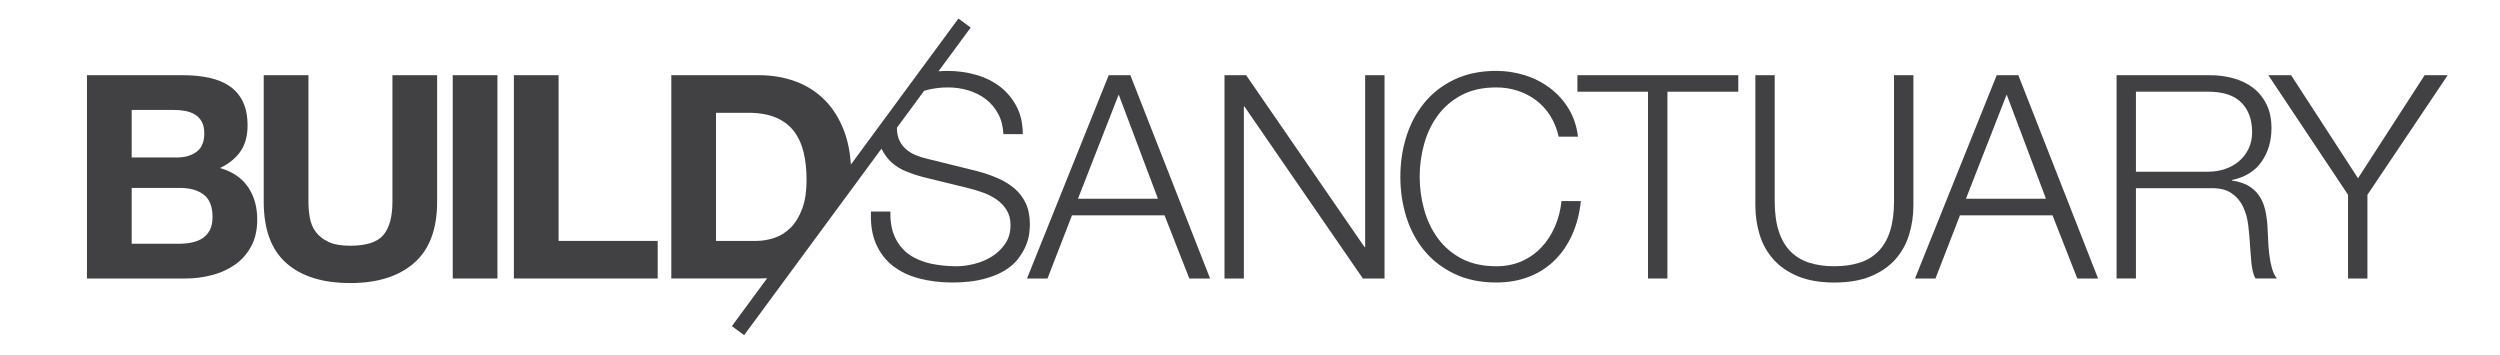 <?xml version="1.0" encoding="utf-8"?>
<!-- Generator: Adobe Illustrator 15.0.0, SVG Export Plug-In . SVG Version: 6.00 Build 0)  -->
<!DOCTYPE svg PUBLIC "-//W3C//DTD SVG 1.1//EN" "http://www.w3.org/Graphics/SVG/1.1/DTD/svg11.dtd">
<svg version="1.1" id="Layer_1" xmlns="http://www.w3.org/2000/svg" xmlns:xlink="http://www.w3.org/1999/xlink" x="0px" y="0px"
	 width="190px" height="27px" viewBox="0 0 190 27" enable-background="new 0 0 190 27" xml:space="preserve">
<path fill="#414042" d="M16.716,12.77c0.692-0.332,1.215-0.757,1.569-1.277c0.353-0.52,0.53-1.169,0.53-1.948
	c0-0.722-0.119-1.327-0.357-1.818c-0.238-0.49-0.574-0.884-1.006-1.179c-0.433-0.296-0.953-0.509-1.558-0.639
	c-0.606-0.129-1.277-0.194-2.013-0.194H6.609v15.451h7.488c0.692,0,1.366-0.087,2.023-0.26c0.656-0.173,1.24-0.439,1.752-0.8
	s0.919-0.826,1.224-1.396c0.303-0.568,0.454-1.245,0.454-2.024c0-0.967-0.235-1.792-0.704-2.478
	C18.378,13.525,17.668,13.042,16.716,12.77z M10.007,8.354h3.181c0.303,0,0.595,0.025,0.877,0.076
	c0.281,0.051,0.53,0.141,0.747,0.271c0.216,0.13,0.389,0.311,0.519,0.541c0.129,0.23,0.195,0.526,0.195,0.887
	c0,0.649-0.195,1.118-0.584,1.407c-0.39,0.289-0.888,0.432-1.494,0.432h-3.44V8.354z M15.947,17.485
	c-0.136,0.262-0.321,0.466-0.551,0.62c-0.231,0.15-0.498,0.258-0.801,0.323c-0.303,0.063-0.621,0.096-0.952,0.096h-3.635v-4.241h3.7
	c0.736,0,1.328,0.171,1.774,0.51c0.448,0.34,0.671,0.905,0.671,1.698C16.153,16.896,16.084,17.226,15.947,17.485z"/>
<path fill="#414042" d="M29.825,15.324c0,1.153-0.231,2-0.693,2.543c-0.462,0.541-1.298,0.809-2.51,0.809
	c-0.693,0-1.245-0.096-1.656-0.289c-0.411-0.196-0.732-0.449-0.963-0.758c-0.231-0.309-0.382-0.668-0.454-1.072
	c-0.073-0.404-0.108-0.813-0.108-1.232V5.715h-3.398v9.609c0,2.105,0.574,3.664,1.72,4.674c1.147,1.012,2.767,1.514,4.859,1.514
	c2.062,0,3.678-0.507,4.847-1.525c1.169-1.018,1.753-2.57,1.753-4.662V5.715h-3.397V15.324z"/>
<rect x="34.408" y="5.715" fill="#414042" width="3.397" height="15.451"/>
<polygon fill="#414042" points="42.453,5.715 39.055,5.715 39.055,21.166 49.984,21.166 49.984,18.31 42.453,18.31 "/>
<path fill="#414042" d="M78.271,17.076c0-0.634-0.105-1.177-0.313-1.624c-0.21-0.446-0.498-0.825-0.865-1.137
	c-0.368-0.31-0.794-0.569-1.277-0.777c-0.484-0.21-1-0.386-1.547-0.531l-3.765-0.931c-0.318-0.072-0.618-0.165-0.899-0.281
	c-0.281-0.115-0.53-0.267-0.746-0.454c-0.217-0.188-0.387-0.416-0.509-0.682c-0.123-0.267-0.184-0.581-0.184-0.942
	c0-0.003,0-0.006,0-0.01l2.067-2.805c0.111-0.036,0.227-0.068,0.346-0.095c0.467-0.108,0.955-0.162,1.46-0.162
	c0.549,0,1.072,0.075,1.569,0.227c0.498,0.151,0.938,0.376,1.321,0.671c0.381,0.296,0.692,0.664,0.93,1.104
	c0.238,0.439,0.372,0.956,0.401,1.547h1.471c0-0.793-0.155-1.49-0.465-2.088c-0.31-0.599-0.725-1.1-1.244-1.504
	c-0.519-0.404-1.125-0.707-1.817-0.909S72.781,5.39,72.017,5.39c-0.242,0-0.47,0.011-0.692,0.027l2.448-3.322L72.84,1.408
	l-8.171,11.095c-0.062-0.933-0.229-1.769-0.502-2.504c-0.354-0.952-0.844-1.745-1.471-2.381c-0.628-0.634-1.372-1.11-2.229-1.429
	c-0.858-0.316-1.786-0.475-2.78-0.475H51.02v15.451h6.666c0.211,0,0.417-0.01,0.619-0.021l-2.683,3.641l0.932,0.688l10.441-14.177
	c0.194,0.41,0.446,0.756,0.759,1.041c0.318,0.289,0.688,0.519,1.114,0.692c0.425,0.172,0.861,0.317,1.31,0.433l3.44,0.843
	c0.361,0.088,0.729,0.2,1.104,0.335c0.375,0.138,0.717,0.316,1.028,0.531c0.309,0.216,0.562,0.484,0.757,0.8
	c0.195,0.318,0.293,0.692,0.293,1.126c0,0.563-0.138,1.044-0.413,1.438c-0.274,0.398-0.616,0.723-1.027,0.973
	c-0.411,0.254-0.854,0.438-1.331,0.553c-0.476,0.117-0.917,0.174-1.319,0.174c-0.708,0-1.372-0.068-1.992-0.204
	c-0.621-0.138-1.158-0.365-1.612-0.683c-0.455-0.316-0.811-0.742-1.071-1.278c-0.26-0.533-0.382-1.195-0.367-1.991h-1.472
	c-0.043,0.953,0.082,1.769,0.378,2.447c0.295,0.677,0.718,1.233,1.266,1.666c0.548,0.433,1.212,0.754,1.991,0.964
	c0.78,0.209,1.624,0.314,2.533,0.314c0.909,0,1.687-0.085,2.337-0.251c0.648-0.166,1.194-0.381,1.634-0.648
	c0.439-0.267,0.787-0.565,1.038-0.898c0.253-0.331,0.448-0.659,0.585-0.984c0.136-0.325,0.223-0.632,0.259-0.92
	C78.252,17.48,78.271,17.25,78.271,17.076z M57.447,18.31h-3.03V8.571h2.424c0.836,0,1.54,0.119,2.11,0.357
	c0.569,0.238,1.027,0.581,1.374,1.028c0.347,0.447,0.595,0.985,0.748,1.612c0.151,0.627,0.227,1.331,0.227,2.111
	c0,0.852-0.108,1.572-0.325,2.165c-0.216,0.592-0.505,1.071-0.865,1.438c-0.361,0.367-0.772,0.632-1.234,0.788
	C58.414,18.229,57.938,18.31,57.447,18.31z"/>
<path fill="#414042" d="M84.262,5.715l-6.21,15.451h1.558l1.861-4.803h7.034l1.883,4.803h1.578L85.907,5.715H84.262z M81.925,15.106
	l3.096-7.921l2.984,7.921H81.925z"/>
<polygon fill="#414042" points="103.752,18.784 103.709,18.784 94.706,5.715 93.062,5.715 93.062,21.166 94.533,21.166 
	94.533,8.095 94.576,8.095 103.579,21.166 105.224,21.166 105.224,5.715 103.752,5.715 "/>
<path fill="#414042" d="M118.176,17.217c-0.26,0.599-0.599,1.123-1.015,1.567c-0.419,0.449-0.918,0.803-1.495,1.062
	c-0.578,0.26-1.227,0.389-1.947,0.389c-1.025,0-1.906-0.195-2.642-0.583c-0.735-0.391-1.338-0.905-1.806-1.547
	c-0.47-0.643-0.815-1.373-1.039-2.188c-0.225-0.813-0.336-1.64-0.336-2.478c0-0.851,0.111-1.681,0.336-2.489
	c0.224-0.808,0.569-1.533,1.039-2.175c0.468-0.642,1.07-1.159,1.806-1.547c0.735-0.39,1.616-0.584,2.642-0.584
	c0.562,0,1.101,0.083,1.611,0.248c0.512,0.167,0.981,0.408,1.407,0.725c0.426,0.318,0.786,0.711,1.082,1.18
	c0.294,0.469,0.508,0.999,0.639,1.59h1.471c-0.101-0.808-0.342-1.521-0.724-2.143c-0.384-0.62-0.859-1.143-1.43-1.568
	s-1.204-0.747-1.904-0.963c-0.699-0.217-1.417-0.325-2.152-0.325c-1.213,0-2.276,0.22-3.192,0.66
	c-0.917,0.44-1.678,1.032-2.283,1.775c-0.606,0.743-1.062,1.598-1.364,2.564c-0.302,0.966-0.453,1.984-0.453,3.052
	c0,1.067,0.151,2.085,0.453,3.051c0.303,0.967,0.758,1.818,1.364,2.553c0.605,0.736,1.366,1.324,2.283,1.765
	c0.916,0.441,1.979,0.662,3.192,0.662c0.909,0,1.733-0.146,2.478-0.434c0.743-0.29,1.387-0.699,1.938-1.235
	c0.547-0.531,0.995-1.181,1.342-1.946c0.347-0.765,0.568-1.624,0.67-2.575h-1.472C118.602,15.972,118.436,16.618,118.176,17.217z"/>
<polygon fill="#414042" points="119.884,6.969 125.249,6.969 125.249,21.166 126.723,21.166 126.723,6.969 132.11,6.969 
	132.11,5.715 119.884,5.715 "/>
<path fill="#414042" d="M143.947,15.28c0,0.895-0.102,1.656-0.302,2.283c-0.203,0.627-0.499,1.139-0.888,1.536
	c-0.391,0.398-0.865,0.686-1.428,0.866c-0.563,0.18-1.205,0.27-1.927,0.27c-0.707,0-1.343-0.09-1.905-0.27
	c-0.562-0.181-1.038-0.468-1.428-0.866c-0.39-0.397-0.686-0.909-0.887-1.536c-0.203-0.627-0.304-1.389-0.304-2.283V5.715h-1.471
	v9.89c0,0.793,0.112,1.547,0.335,2.263c0.224,0.713,0.577,1.336,1.061,1.871c0.484,0.534,1.104,0.955,1.86,1.267
	c0.758,0.309,1.67,0.466,2.738,0.466c1.082,0,2.002-0.157,2.76-0.466c0.756-0.312,1.377-0.732,1.86-1.267
	c0.483-0.535,0.838-1.158,1.061-1.871c0.223-0.716,0.336-1.47,0.336-2.263v-9.89h-1.473V15.28z"/>
<path fill="#414042" d="M151.75,5.715l-6.21,15.451h1.557l1.86-4.803h7.034l1.883,4.803h1.58l-6.06-15.451H151.75z M149.411,15.106
	l3.096-7.921l2.986,7.921H149.411z"/>
<path fill="#414042" d="M172.46,19.295c-0.043-0.382-0.073-0.761-0.086-1.138c-0.016-0.374-0.031-0.692-0.045-0.952
	c-0.028-0.461-0.089-0.889-0.184-1.287c-0.094-0.397-0.244-0.746-0.454-1.05c-0.209-0.303-0.479-0.553-0.812-0.747
	c-0.331-0.195-0.75-0.328-1.255-0.401v-0.041c0.995-0.203,1.746-0.666,2.251-1.386s0.757-1.572,0.757-2.554
	c0-0.692-0.125-1.295-0.378-1.807c-0.252-0.512-0.592-0.931-1.019-1.255c-0.423-0.325-0.922-0.566-1.492-0.726
	c-0.569-0.158-1.171-0.237-1.807-0.237h-7.076v15.451h1.471v-6.86h5.584c0.692-0.027,1.236,0.088,1.634,0.347
	c0.396,0.26,0.698,0.602,0.908,1.027c0.209,0.426,0.347,0.91,0.412,1.45c0.063,0.541,0.11,1.086,0.141,1.634
	c0.016,0.159,0.028,0.346,0.043,0.563s0.032,0.436,0.054,0.659c0.022,0.225,0.059,0.44,0.108,0.648
	c0.051,0.211,0.119,0.388,0.206,0.531h1.623c-0.158-0.188-0.285-0.452-0.378-0.788C172.571,20.035,172.503,19.678,172.46,19.295z
	 M169.104,12.845c-0.403,0.137-0.829,0.205-1.275,0.205h-5.498V6.969h5.498c1.125,0,1.961,0.274,2.51,0.823
	c0.548,0.548,0.822,1.298,0.822,2.25c0,0.477-0.09,0.899-0.271,1.266c-0.181,0.369-0.421,0.682-0.724,0.942
	C169.862,12.51,169.509,12.708,169.104,12.845z"/>
<polygon fill="#414042" points="184.272,5.715 179.208,13.548 174.124,5.715 172.392,5.715 178.451,14.805 178.451,21.166 
	179.924,21.166 179.924,14.805 186.025,5.715 "/>
</svg>

